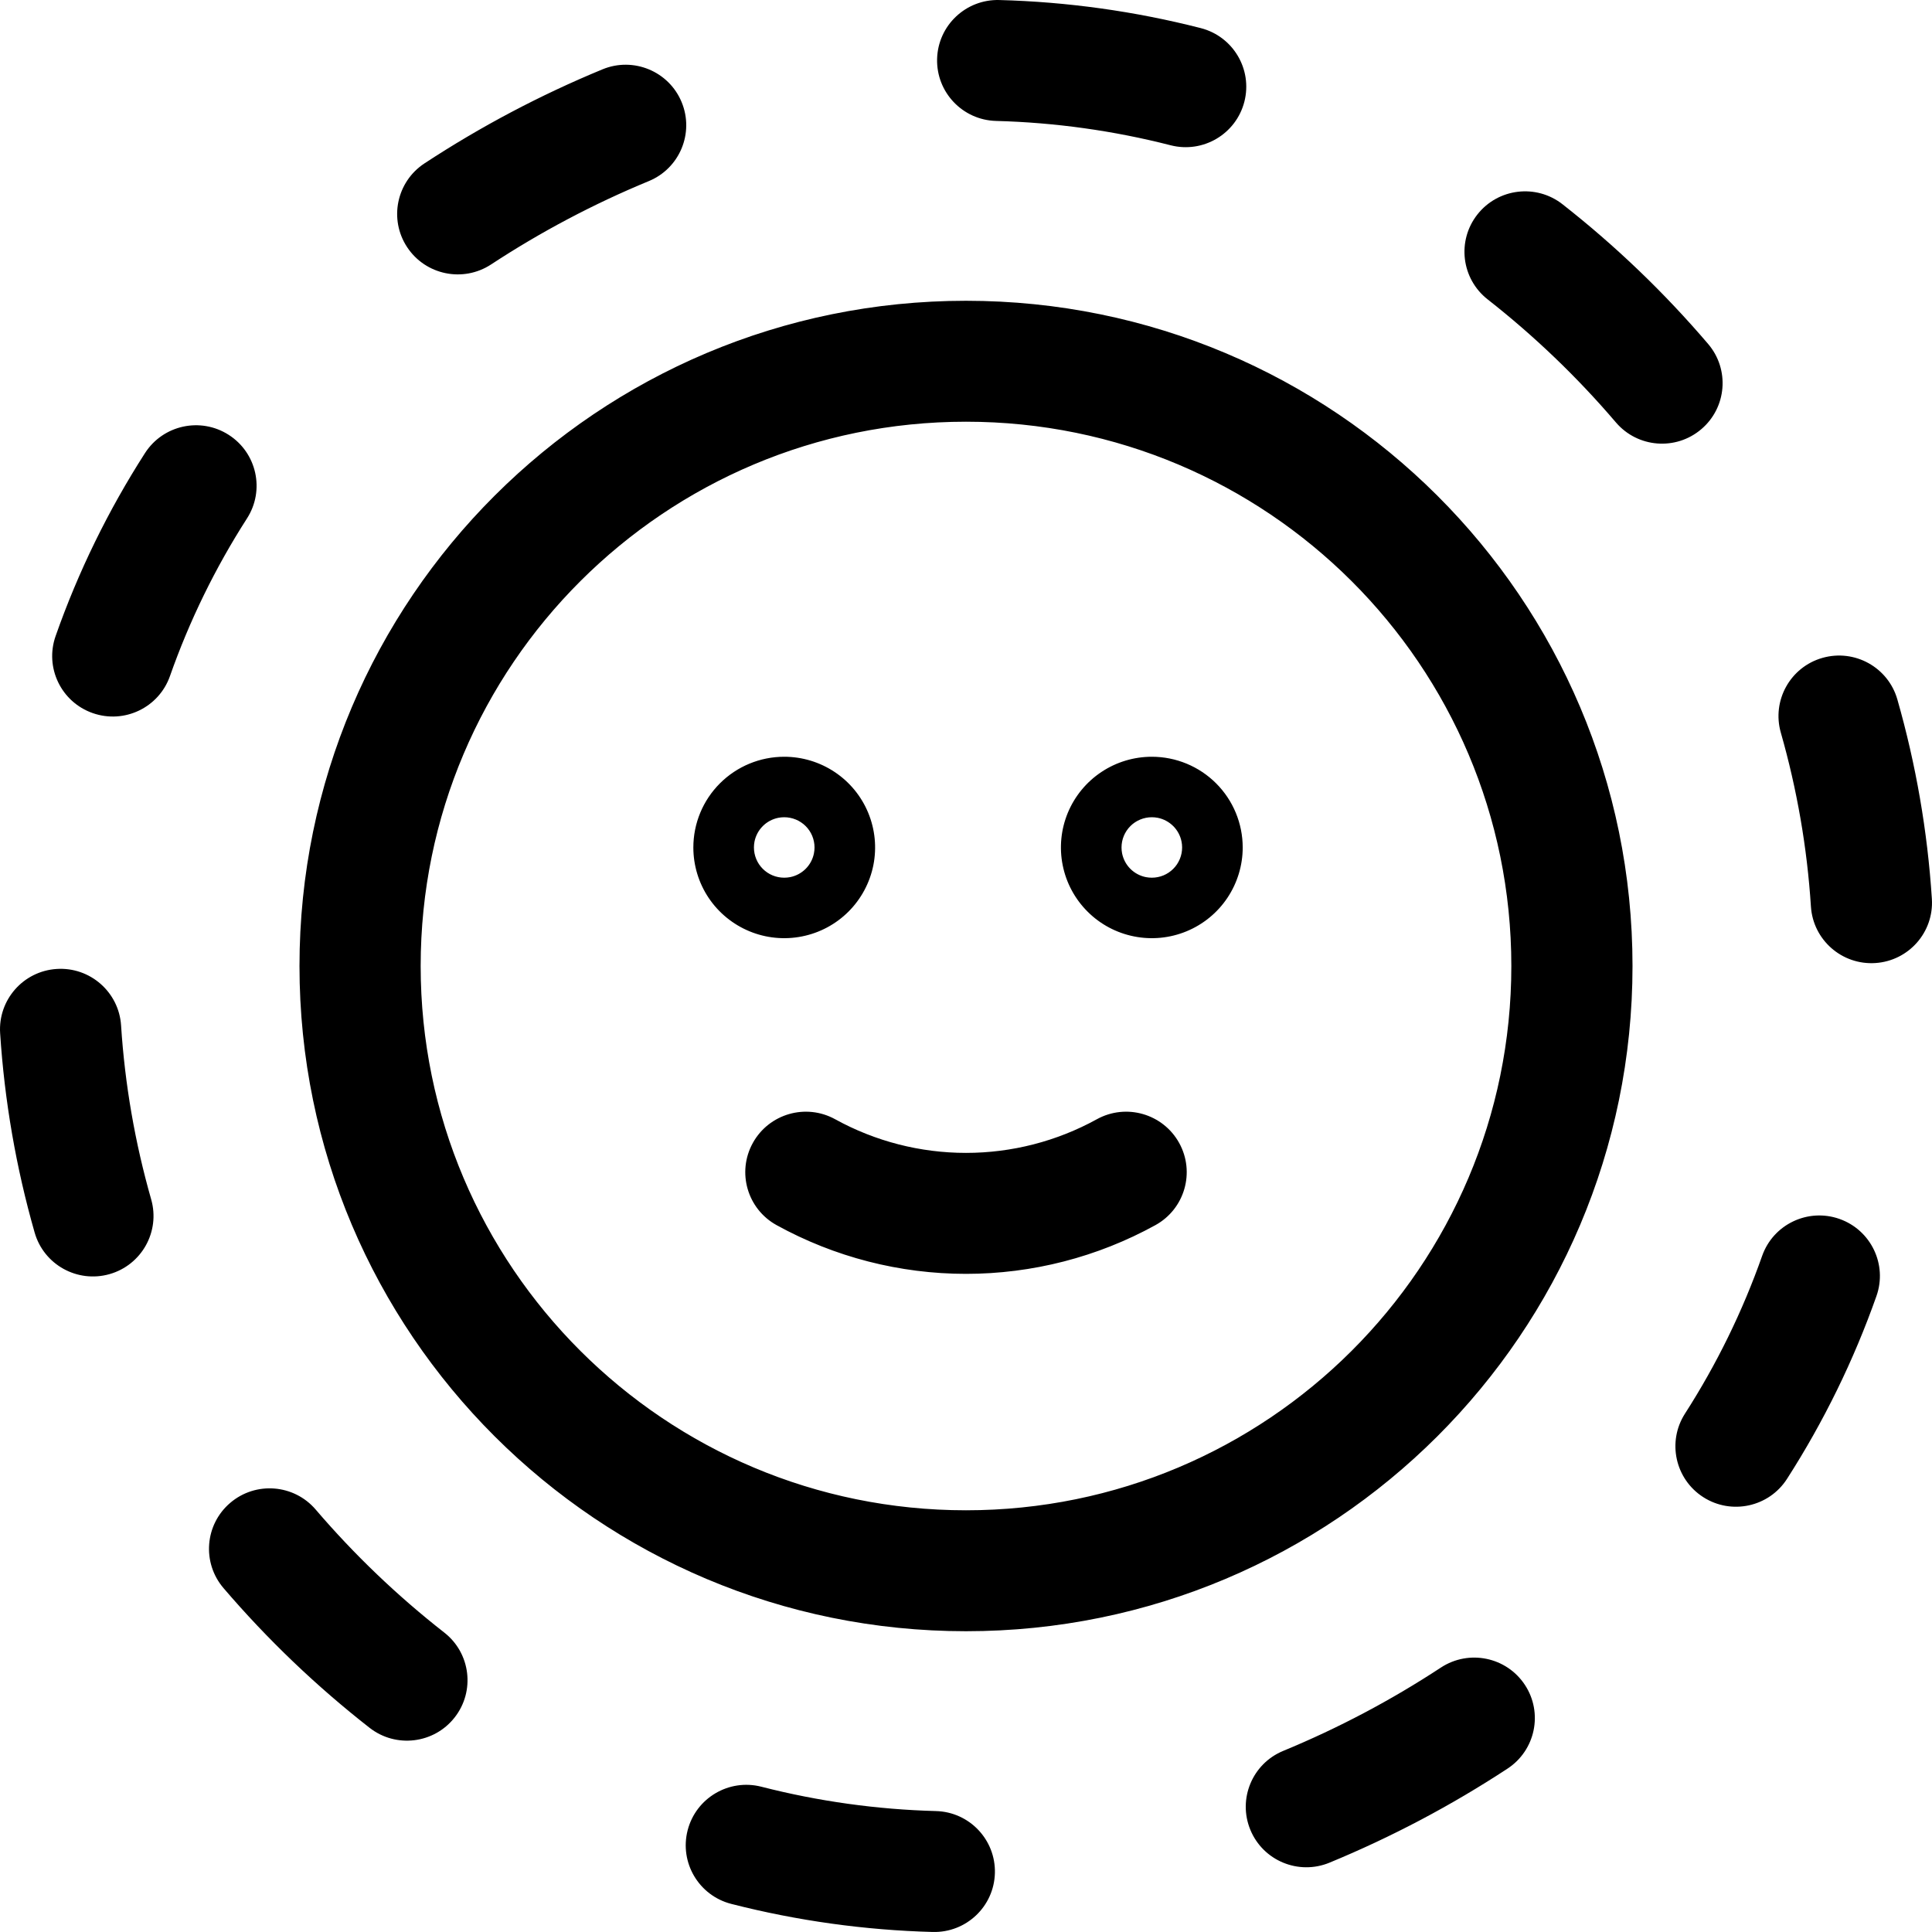 <svg width="72" height="72" viewBox="0 0 72 72" fill="none" xmlns="http://www.w3.org/2000/svg">
<path fill-rule="evenodd" clip-rule="evenodd" d="M34.923 2.194C34.956 0.949 35.994 -0.032 37.24 0.001C39.774 0.068 42.292 0.419 44.747 1.047C45.955 1.356 46.683 2.584 46.374 3.79C46.064 4.996 44.834 5.723 43.626 5.414C41.498 4.869 39.316 4.565 37.12 4.507C35.873 4.474 34.89 3.438 34.923 2.194ZM25.402 3.805C25.879 4.956 25.331 6.274 24.179 6.749C22.125 7.597 20.157 8.637 18.3 9.856C17.258 10.539 15.857 10.25 15.172 9.21C14.487 8.17 14.777 6.773 15.819 6.089C17.914 4.714 20.135 3.541 22.453 2.584C23.605 2.108 24.926 2.655 25.402 3.805ZM55.059 7.992C55.829 7.014 57.249 6.843 58.23 7.612C60.208 9.163 62.026 10.907 63.657 12.818C64.466 13.766 64.352 15.188 63.402 15.995C62.453 16.803 61.028 16.689 60.219 15.741C58.783 14.058 57.182 12.523 55.44 11.157C54.459 10.388 54.288 8.971 55.059 7.992ZM36 15.716C24.776 15.716 15.677 24.798 15.677 36C15.677 47.203 24.776 56.284 36 56.284C47.224 56.284 56.323 47.203 56.323 36C56.323 24.798 47.224 15.716 36 15.716ZM11.161 36C11.161 22.308 22.282 11.209 36 11.209C49.718 11.209 60.839 22.308 60.839 36C60.839 49.692 49.718 60.791 36 60.791C22.282 60.791 11.161 49.692 11.161 36ZM8.522 16.205C9.572 16.876 9.878 18.27 9.206 19.318C8.023 21.16 7.06 23.132 6.334 25.195C5.921 26.37 4.632 26.988 3.455 26.575C2.278 26.163 1.659 24.877 2.073 23.702C2.914 21.309 4.032 19.022 5.403 16.886C6.076 15.838 7.472 15.533 8.522 16.205ZM67.918 24.517C69.118 24.176 70.367 24.869 70.709 26.066C71.402 28.49 71.833 30.981 71.995 33.496C72.076 34.738 71.132 35.81 69.887 35.89C68.643 35.97 67.569 35.028 67.488 33.786C67.347 31.591 66.97 29.418 66.366 27.303C66.024 26.106 66.719 24.858 67.918 24.517ZM29.446 32.688C29.663 32.645 29.865 32.538 30.024 32.38C30.183 32.221 30.29 32.02 30.333 31.802C30.347 31.731 30.355 31.657 30.355 31.583C30.355 31.434 30.325 31.288 30.269 31.151C30.241 31.084 30.206 31.018 30.165 30.957C30.082 30.833 29.976 30.727 29.853 30.646C29.792 30.605 29.727 30.57 29.658 30.542C29.52 30.485 29.373 30.456 29.226 30.456C29.152 30.456 29.078 30.463 29.006 30.477C28.787 30.521 28.585 30.628 28.427 30.786C28.27 30.943 28.162 31.144 28.118 31.363C28.104 31.436 28.097 31.509 28.097 31.583C28.097 31.73 28.126 31.877 28.183 32.014C28.211 32.082 28.246 32.148 28.287 32.209C28.369 32.331 28.475 32.437 28.599 32.52C28.66 32.561 28.726 32.596 28.794 32.624C28.93 32.68 29.077 32.709 29.226 32.709C29.3 32.709 29.374 32.702 29.446 32.688ZM26.831 29.192C27.466 28.558 28.327 28.202 29.226 28.202C29.896 28.202 30.55 28.4 31.108 28.772C31.665 29.143 32.099 29.671 32.355 30.289C32.611 30.907 32.678 31.586 32.548 32.242C32.417 32.898 32.094 33.5 31.621 33.973C31.147 34.446 30.544 34.768 29.887 34.898C29.23 35.029 28.548 34.962 27.93 34.706C27.311 34.45 26.782 34.017 26.409 33.461C26.037 32.905 25.839 32.251 25.839 31.583C25.839 30.686 26.195 29.826 26.831 29.192ZM41.043 28.772C41.6 28.4 42.255 28.202 42.925 28.202C43.823 28.202 44.685 28.558 45.32 29.192C45.955 29.826 46.312 30.686 46.312 31.583C46.312 32.251 46.113 32.905 45.741 33.461C45.369 34.017 44.84 34.45 44.221 34.706C43.602 34.962 42.921 35.029 42.264 34.898C41.607 34.768 41.003 34.446 40.53 33.973C40.056 33.5 39.733 32.898 39.603 32.242C39.472 31.586 39.539 30.907 39.795 30.289C40.052 29.671 40.486 29.143 41.043 28.772ZM43.357 32.624C43.425 32.596 43.49 32.561 43.552 32.52C43.676 32.437 43.782 32.331 43.864 32.209C43.904 32.148 43.939 32.082 43.968 32.014C44.025 31.877 44.054 31.73 44.054 31.583C44.054 31.509 44.047 31.436 44.032 31.363C43.989 31.144 43.881 30.943 43.723 30.786C43.565 30.628 43.364 30.521 43.145 30.477C43.072 30.463 42.998 30.456 42.925 30.456C42.777 30.456 42.63 30.485 42.493 30.542C42.424 30.57 42.359 30.605 42.297 30.646C42.175 30.727 42.069 30.833 41.986 30.957C41.945 31.018 41.91 31.084 41.882 31.151C41.825 31.288 41.796 31.434 41.796 31.583C41.796 31.657 41.803 31.731 41.817 31.802C41.861 32.02 41.967 32.221 42.126 32.38C42.285 32.538 42.487 32.645 42.705 32.688C42.776 32.702 42.85 32.709 42.925 32.709C43.074 32.709 43.221 32.68 43.357 32.624ZM2.113 36.11C3.357 36.03 4.431 36.972 4.512 38.214C4.653 40.409 5.03 42.582 5.634 44.697C5.976 45.895 5.281 47.142 4.082 47.483C2.882 47.824 1.633 47.131 1.291 45.934C0.598 43.51 0.167 41.019 0.005 38.504C-0.075 37.262 0.868 36.19 2.113 36.11ZM28.056 42.594C28.659 41.505 30.032 41.109 31.124 41.711C32.617 42.534 34.295 42.965 36 42.965C37.705 42.965 39.383 42.534 40.876 41.711C41.968 41.109 43.341 41.505 43.944 42.594C44.547 43.684 44.151 45.055 43.059 45.657C40.898 46.848 38.469 47.473 36 47.473C33.531 47.473 31.102 46.848 28.941 45.657C27.849 45.055 27.453 43.684 28.056 42.594ZM68.55 45.425C69.726 45.839 70.344 47.126 69.93 48.3C69.086 50.692 67.967 52.978 66.597 55.113C65.925 56.161 64.528 56.467 63.478 55.796C62.428 55.124 62.122 53.731 62.794 52.682C63.977 50.84 64.942 48.867 65.67 46.803C66.084 45.629 67.374 45.012 68.55 45.425ZM8.58 56.007C9.529 55.198 10.954 55.31 11.764 56.256C13.205 57.94 14.811 59.476 16.557 60.841C17.539 61.608 17.712 63.025 16.943 64.005C16.175 64.985 14.755 65.157 13.773 64.39C11.79 62.84 9.966 61.096 8.33 59.184C7.52 58.237 7.632 56.815 8.58 56.007ZM56.828 62.79C57.513 63.83 57.223 65.227 56.181 65.911C54.086 67.286 51.865 68.459 49.547 69.416C48.395 69.892 47.074 69.345 46.598 68.195C46.121 67.044 46.669 65.726 47.821 65.251C49.875 64.403 51.843 63.363 53.7 62.144C54.743 61.461 56.143 61.75 56.828 62.79ZM25.626 68.21C25.936 67.004 27.166 66.277 28.374 66.586C30.502 67.131 32.684 67.435 34.88 67.493C36.127 67.526 37.11 68.562 37.077 69.806C37.044 71.051 36.006 72.032 34.76 71.999C32.226 71.932 29.708 71.581 27.253 70.953C26.045 70.644 25.317 69.416 25.626 68.21Z" fill="black"/>
</svg>

